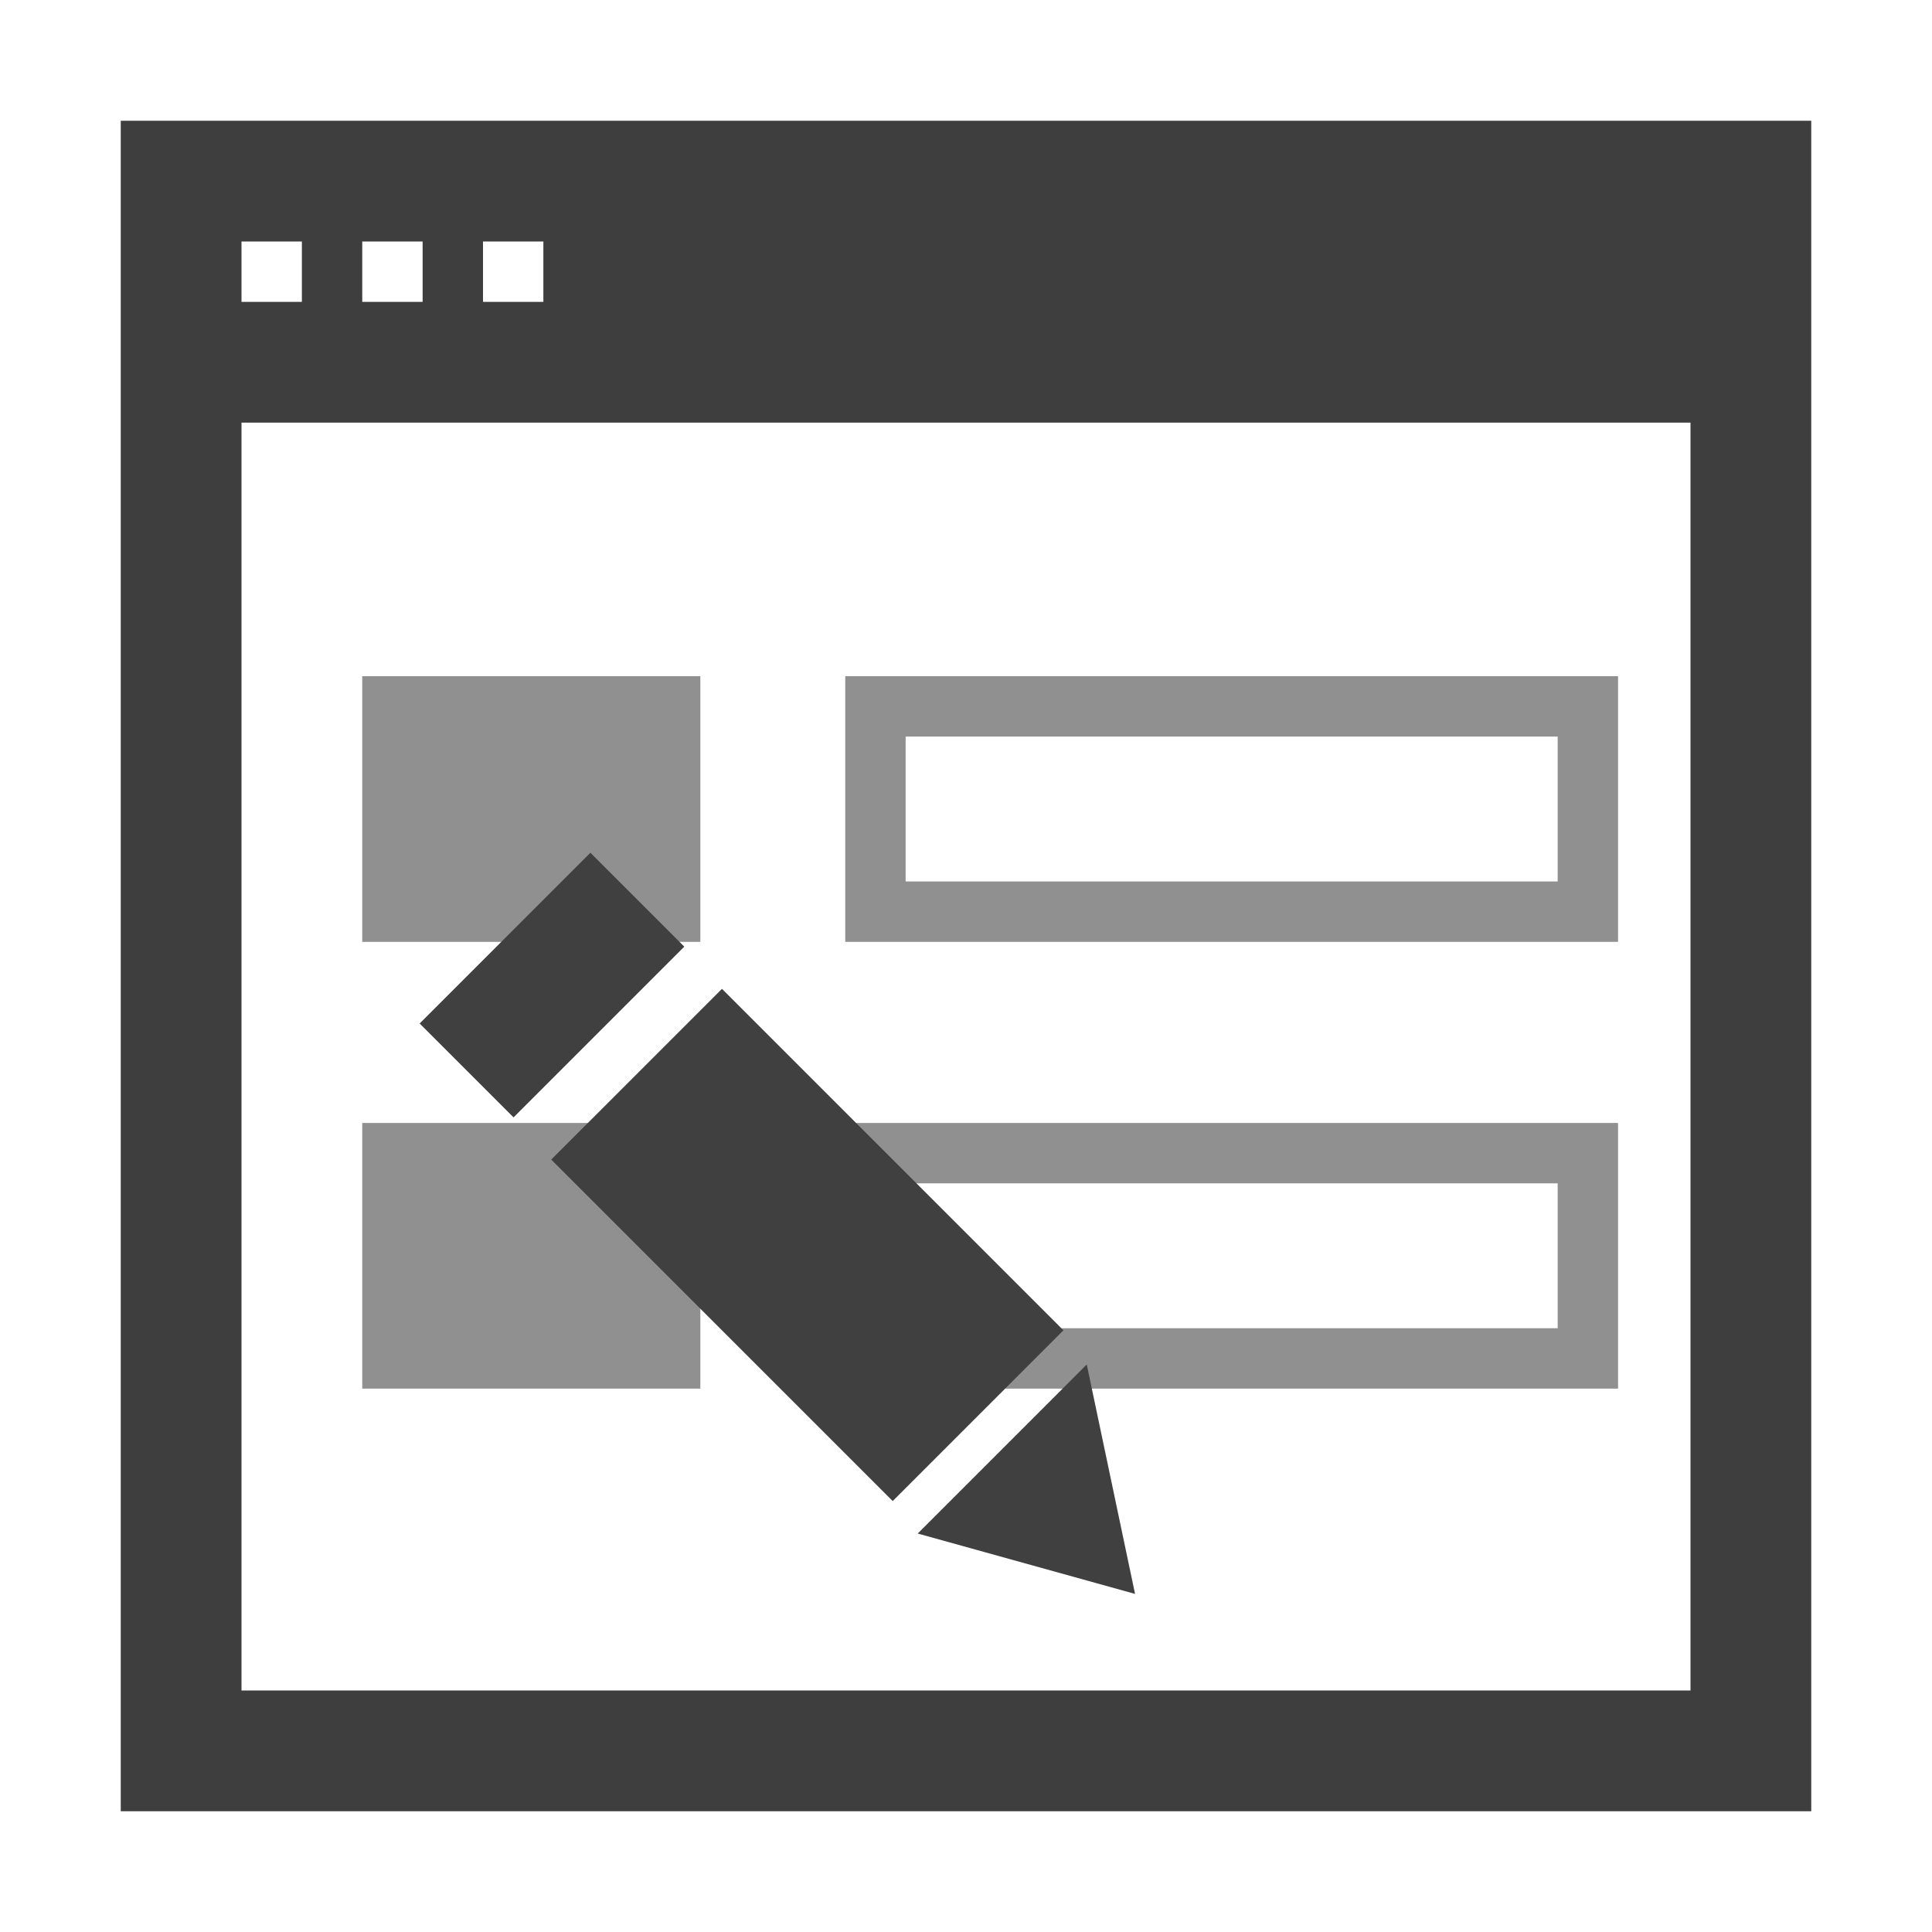 <?xml version="1.0" encoding="utf-8"?>
<!-- Generator: Adobe Illustrator 19.2.1, SVG Export Plug-In . SVG Version: 6.00 Build 0)  -->
<svg version="1.1" id="Layer_1" xmlns="http://www.w3.org/2000/svg" xmlns:xlink="http://www.w3.org/1999/xlink" x="0px" y="0px"
	 viewBox="0 0 16 16" style="enable-background:new 0 0 16 16;" xml:space="preserve">
<style type="text/css">
	.st0{fill:#909090;}
	.st1{fill:#3E3E3E;}
	.st2{fill:none;}
	.st3{fill:#404040;}
</style>
<g>
	<path class="st0" d="M12.9,6.1v1.2H7.5V6.1H12.9 M13.4,5.6H7v2.2h6.4V5.6L13.4,5.6z"/>
</g>
<rect x="3" y="5.6" class="st0" width="2.8" height="2.2"/>
<path class="st1" d="M1,1v14h14V1H1z M4.5,2v0.5H4V2H4.5z M3.5,2v0.5H3V2H3.5z M2,2h0.5v0.5H2V2z M2,14V3.5h12V14H2z"/>
<rect class="st2" width="16" height="16"/>
<g>
	<path class="st0" d="M12.9,9.8V11H7.5V9.8H12.9 M13.4,9.3H7v2.2h6.4V9.3L13.4,9.3z"/>
</g>
<rect x="3" y="9.3" class="st0" width="2.8" height="2.2"/>
<rect x="5.7" y="8.3" transform="matrix(0.707 -0.707 0.707 0.707 -5.333 7.765)" class="st3" width="2" height="4"/>
<polygon class="st3" points="9.4,13.2 7.6,12.7 9,11.3 "/>
<rect x="3.6" y="7.6" transform="matrix(0.707 -0.707 0.707 0.707 -4.443 5.648)" class="st3" width="2" height="1.1"/>
</svg>
